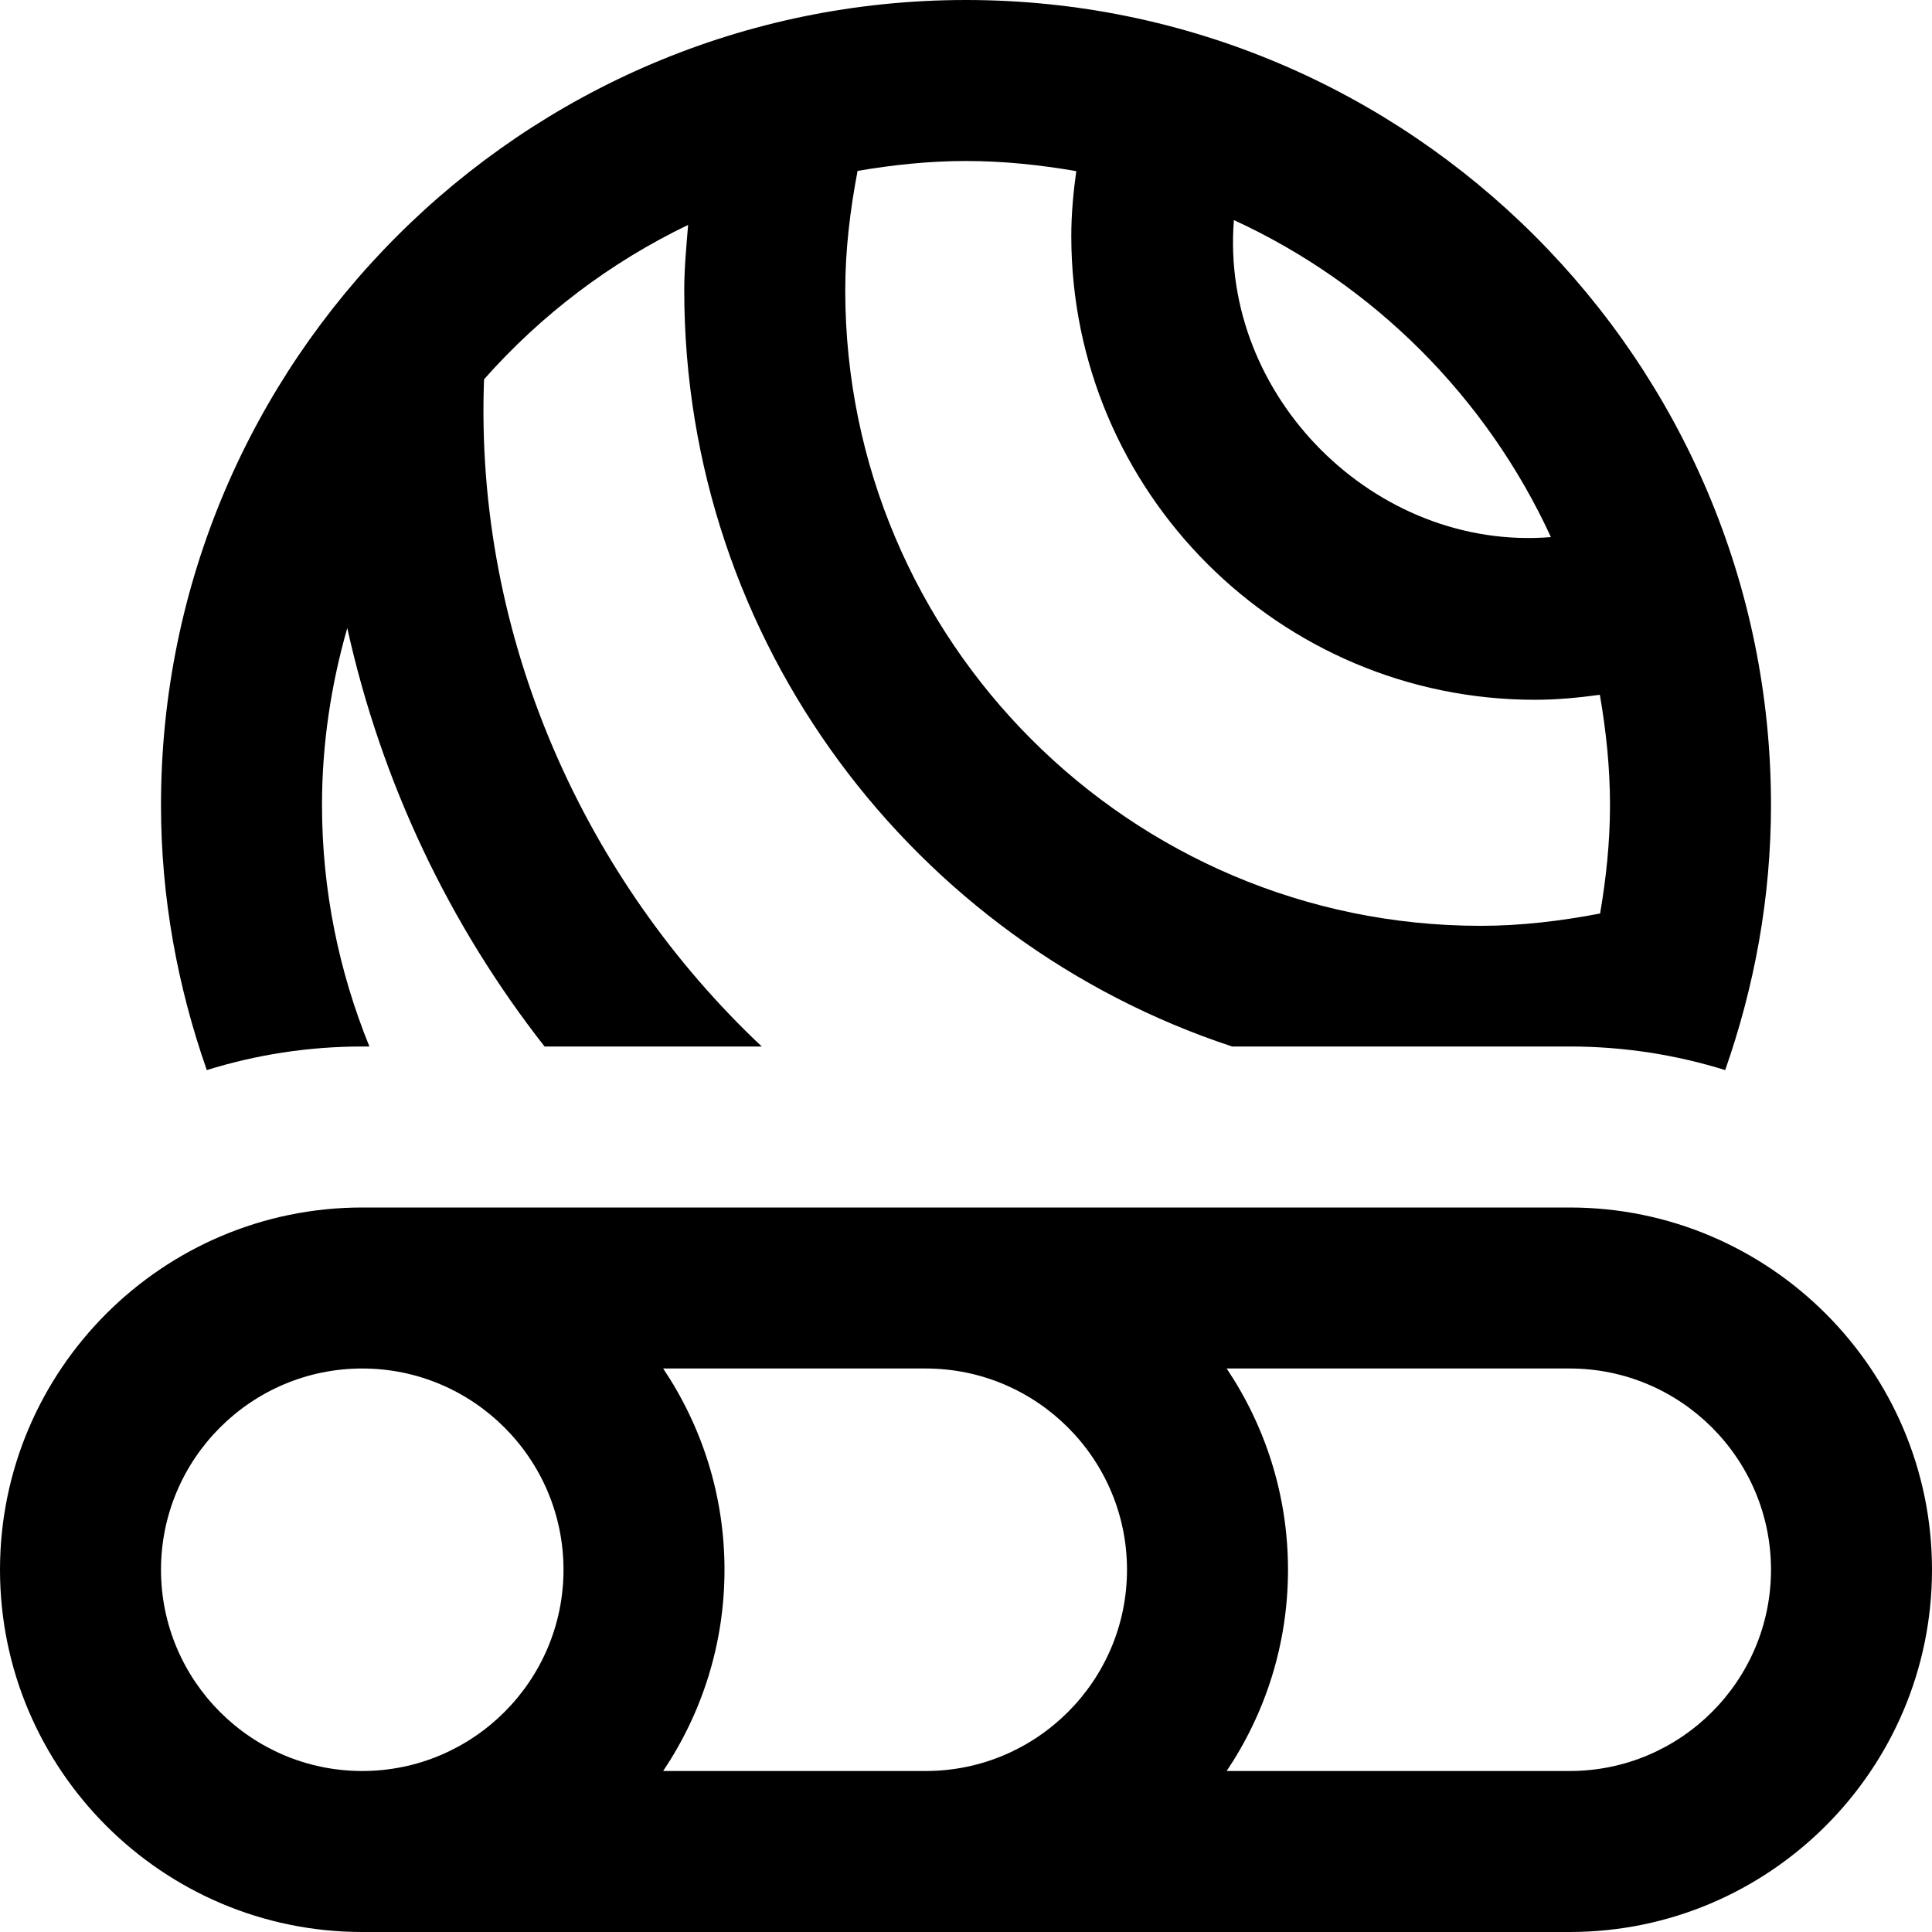 <svg id="Layer_1" viewBox="0 0 24 24" xmlns="http://www.w3.org/2000/svg" data-name="Layer 1"><path d="m4.5 13h.089c-.377-.927-.589-1.939-.589-3 0-.763.114-1.499.314-2.198.426 1.926 1.272 3.695 2.451 5.198h2.698c-2.187-2.058-3.571-5.063-3.45-8.288.705-.798 1.566-1.452 2.535-1.918-.022.27-.048.54-.048.812 0 4.377 2.859 8.093 6.806 9.394h4.194c.672 0 1.321.103 1.931.293.362-1.033.569-2.138.569-3.293 0-5.514-4.486-10-10-10s-10 4.486-10 10c0 1.155.207 2.26.569 3.293.61-.19 1.259-.293 1.931-.293zm14.766-6.328c-2.185.178-4.115-1.752-3.938-3.938 1.737.799 3.138 2.2 3.938 3.938zm-5.896-4.546c-.037.265-.062.533-.062.805 0 3.177 2.584 5.762 5.761 5.762.272 0 .54-.026.805-.062.077.446.126.902.126 1.37 0 .46-.048.908-.123 1.347-.488.093-.983.153-1.484.153-4.352 0-7.893-3.541-7.893-7.894 0-.501.06-.996.153-1.484.439-.075.887-.123 1.347-.123.468 0 .924.049 1.37.126zm6.13 12.874h-15c-2.481 0-4.5 2.019-4.5 4.5s2.019 4.5 4.5 4.5h15c2.481 0 4.5-2.019 4.5-4.5s-2.019-4.5-4.5-4.5zm-17.5 4.5c0-1.379 1.122-2.5 2.5-2.5s2.5 1.121 2.5 2.5-1.122 2.5-2.5 2.5-2.5-1.121-2.5-2.5zm6.238 2.5c.48-.716.762-1.575.762-2.5s-.282-1.784-.762-2.5h3.262c1.378 0 2.5 1.121 2.5 2.5s-1.122 2.5-2.5 2.5zm11.262 0h-4.262c.48-.716.762-1.575.762-2.5s-.282-1.784-.762-2.5h4.262c1.378 0 2.5 1.121 2.5 2.5s-1.122 2.5-2.5 2.5z"/></svg>